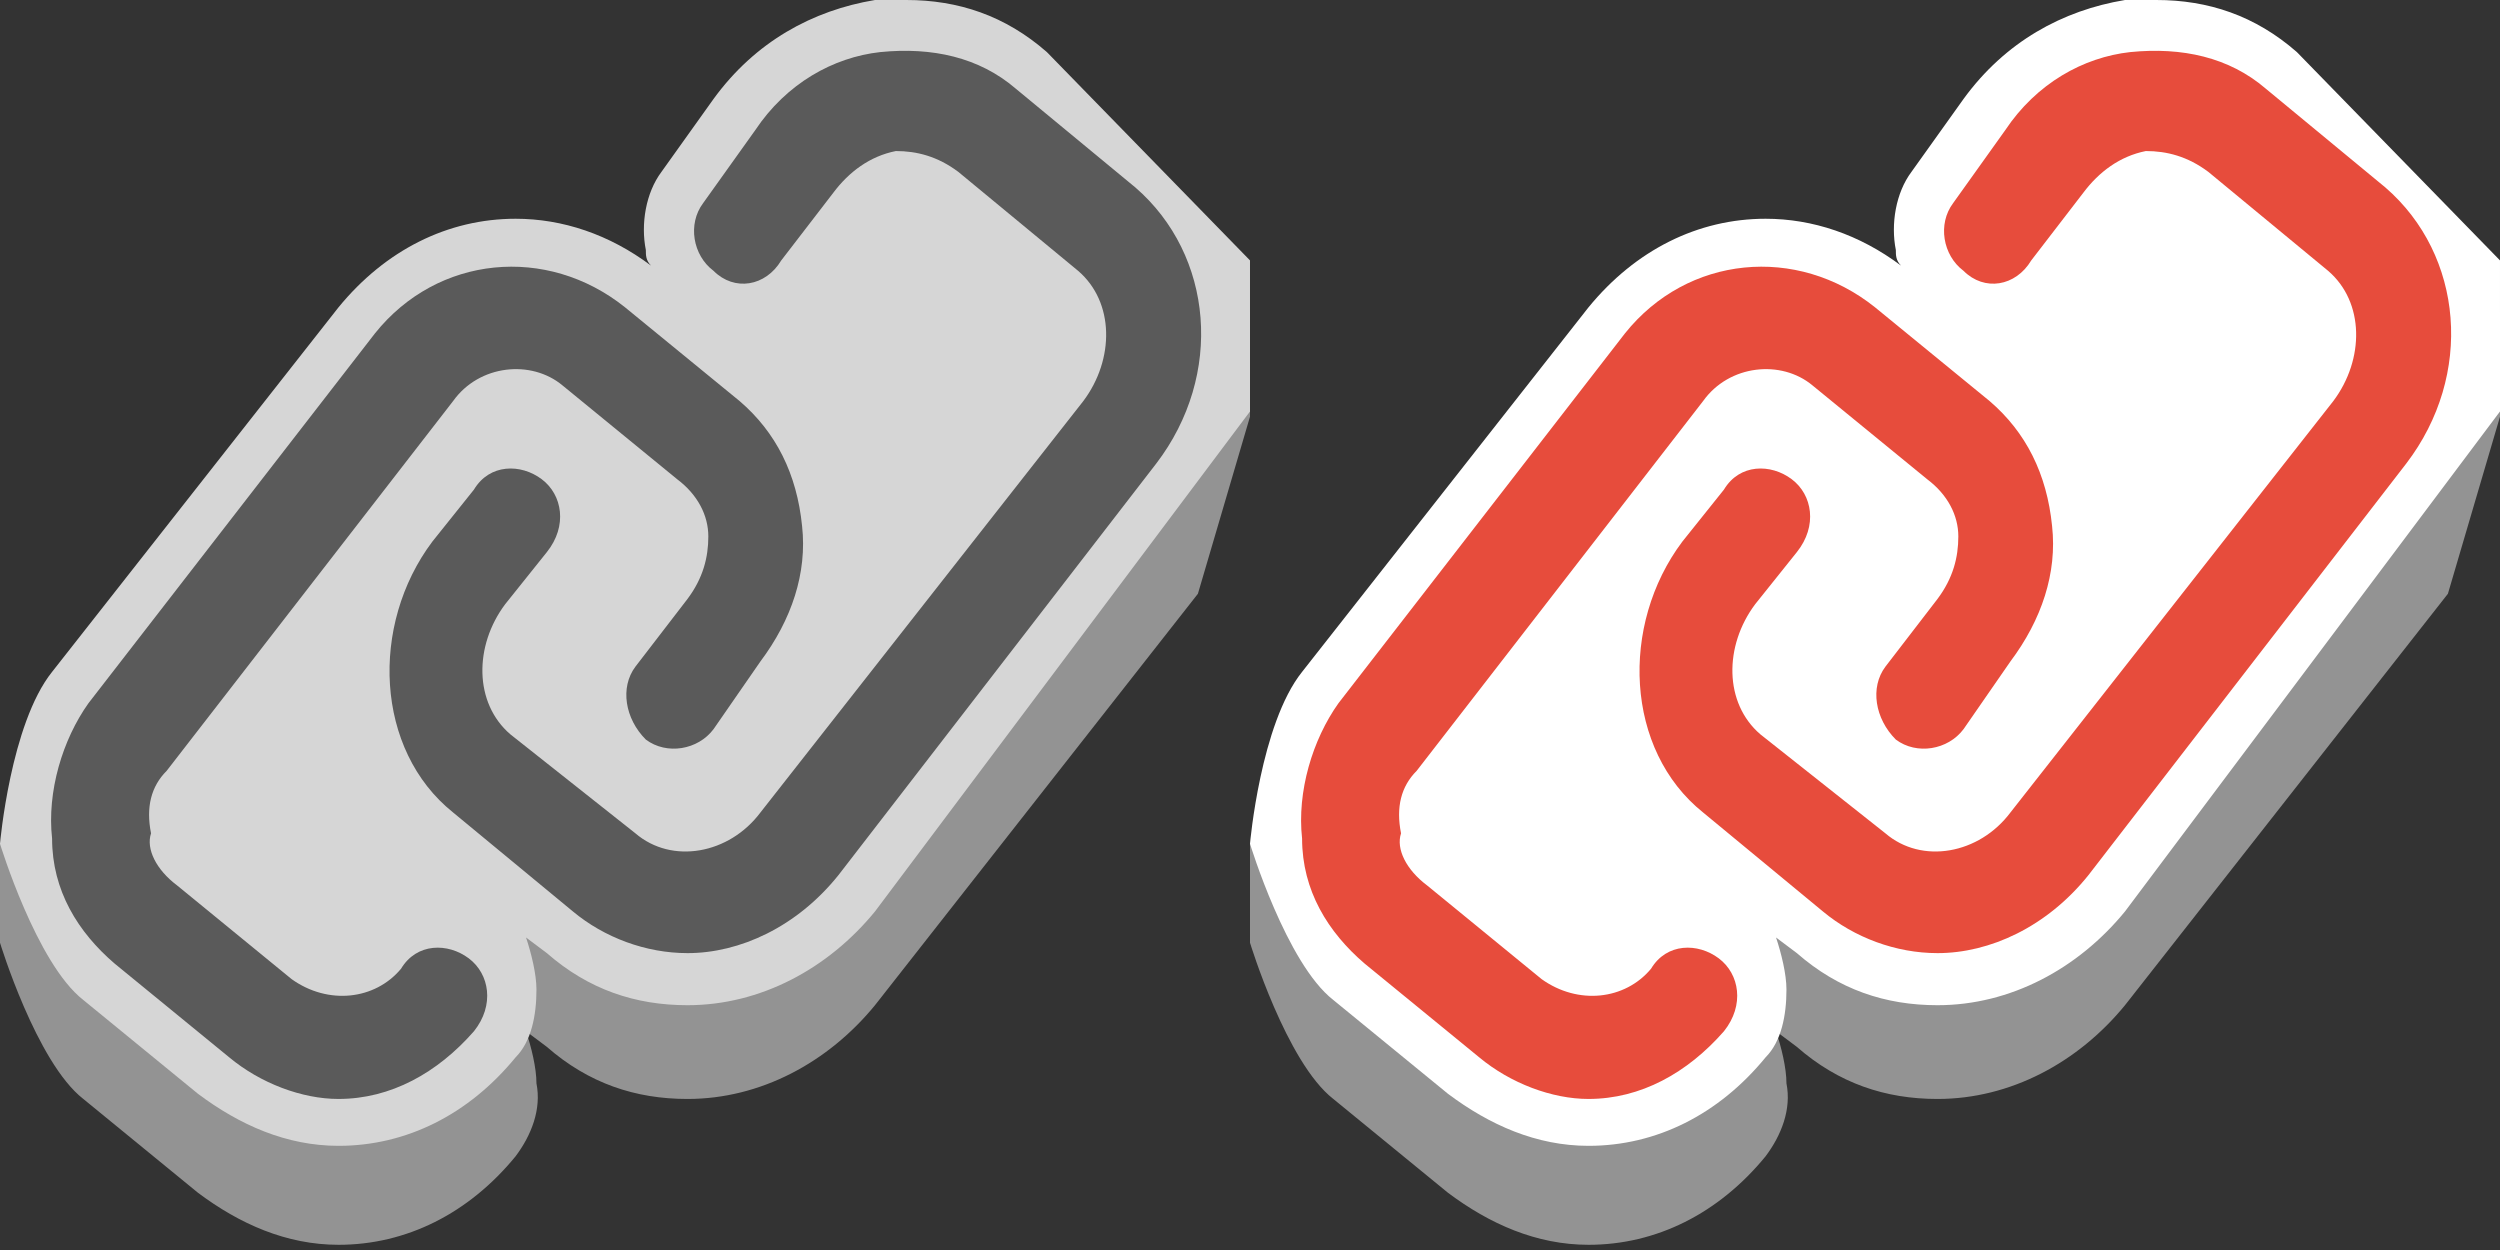 <svg enable-background="new 0 0 48 24" viewBox="0 0 48 24" xmlns="http://www.w3.org/2000/svg" xmlns:xlink="http://www.w3.org/1999/xlink"><rect x="0" y="0" width="48" height="24" fill="#333333" stroke="none"/><defs><symbol id="0" viewBox="-12 -12 24 24"><path id="2" d="m10.4 7.2l-2.3 1.9c-.8.7-1.7 1-2.7 1-.2 0-.4 0-.6 0-1.2-.3-2.3-.9-3.1-2l-1-1.4c-.3-.4-.4-.9-.3-1.4 0-.1 0-.2.1-.3-.8.6-1.7.9-2.6.9-1.3 0-2.6-.6-3.4-1.7l-6.5-8.4v-1.9c0 0 .7-2.3 1.6-3l2.2-1.8c.8-.6 1.7-1 2.7-1 1.3 0 2.5.6 3.4 1.7.3.4.5.9.4 1.4 0 .3-.1.7-.2 1l .4-.3c.8-.7 1.7-1 2.7-1 1.4 0 2.7.7 3.6 1.8l6.2 7.9 1 3.4v2z" fill="#939393"/><path d="m8.1 11c-.8.7-1.7 1-2.7 1-.2 0-.4 0-.6 0-1.2-.2-2.3-.8-3.1-1.9l-1-1.4c-.3-.4-.4-1-.3-1.5 0-.1 0-.2.1-.3-.8.6-1.7.9-2.6.9-1.3 0-2.5-.6-3.4-1.7l-5.5-7c-.8-1-1-3.3-1-3.3s.7-2.3 1.6-3l2.2-1.8c.8-.6 1.7-1 2.7-1 1.3 0 2.5.6 3.4 1.7.3.3.4.8.4 1.3 0 .3-.1.7-.2 1l .4-.3c.8-.7 1.7-1 2.7-1 1.4 0 2.7.7 3.6 1.8l7.2 9.6v2.9z" fill="#fff"/><path d="m-5.5-9.1c-.7 0-1.5.3-2.1.8l-2.2 1.8c-.7.6-1.2 1.4-1.2 2.4-.1.9.2 1.9.7 2.6l5.5 7.1c1.2 1.5 3.3 1.7 4.8.5l2.2-1.8c.7-.6 1.1-1.4 1.2-2.4.1-.9-.2-1.8-.8-2.6l-.9-1.3c-.3-.4-.9-.5-1.3-.2-.4.4-.5 1-.2 1.4l1 1.3c.3.4.4.8.4 1.2 0 .4-.2.8-.6 1.1l-2.2 1.8c-.6.5-1.6.4-2.1-.3l-5.5-7.1c-.3-.3-.4-.7-.3-1.2-.1-.3.1-.7.5-1l2.2-1.8c.7-.5 1.6-.4 2.1.2.3.5.9.5 1.3.2.4-.3.5-.9.1-1.4-.7-.8-1.6-1.3-2.6-1.3" fill="#e74c3c"/><path d="m1.2-6.3c-.8 0-1.6.3-2.2.8l-2.3 1.9c-1.5 1.2-1.6 3.6-.4 5.2l.8 1c .3.5.9.5 1.3.2.4-.3.5-.9.1-1.4l-.8-1c-.6-.8-.6-1.9.1-2.5l2.4-1.9c.7-.6 1.8-.4 2.4.4l6.2 7.9c.6.8.6 1.9-.1 2.5l-2.3 1.9c-.4.3-.8.4-1.2.4-.5-.1-.9-.4-1.2-.8l-1-1.3c-.3-.5-.9-.6-1.3-.2-.4.3-.5.9-.2 1.3l1 1.4c.6.9 1.5 1.4 2.4 1.5 1 .1 1.9-.1 2.6-.7l2.3-1.9c1.5-1.3 1.7-3.6.4-5.3l-6.1-7.9c-.8-1-1.9-1.5-2.9-1.5" fill="#e74c3c"/></symbol><symbol id="1" viewBox="-12 -12 24 24"><use xlink:href="#2"/><path d="m8.1 11c-.8.7-1.7 1-2.7 1-.2 0-.4 0-.6 0-1.2-.2-2.3-.8-3.1-1.9l-1-1.4c-.3-.4-.4-1-.3-1.5 0-.1 0-.2.1-.3-.8.6-1.7.9-2.6.9-1.3 0-2.5-.6-3.4-1.7l-5.5-7c-.8-1-1-3.3-1-3.3s.7-2.3 1.6-3l2.2-1.8c.8-.6 1.7-1 2.7-1 1.3 0 2.5.6 3.4 1.7.3.3.4.8.4 1.3 0 .3-.1.7-.2 1l .4-.3c.8-.7 1.7-1 2.7-1 1.4 0 2.7.7 3.6 1.8l7.2 9.6v2.9z" fill="#d6d6d6"/><path d="m-5.5-9.1c-.7 0-1.5.3-2.1.8l-2.2 1.8c-.7.6-1.2 1.4-1.2 2.4-.1.9.2 1.9.7 2.6l5.5 7.1c1.2 1.5 3.3 1.7 4.8.5l2.2-1.8c.7-.6 1.1-1.4 1.2-2.4.1-.9-.2-1.8-.8-2.6l-.9-1.3c-.3-.4-.9-.5-1.3-.2-.4.4-.5 1-.2 1.4l1 1.3c.3.4.4.8.4 1.2 0 .4-.2.8-.6 1.1l-2.2 1.8c-.6.5-1.6.4-2.1-.3l-5.5-7.1c-.3-.3-.4-.7-.3-1.2-.1-.3.1-.7.5-1l2.2-1.8c.7-.5 1.6-.4 2.1.2.3.5.9.5 1.3.2.4-.3.5-.9.1-1.4-.7-.8-1.6-1.3-2.6-1.3" fill="#5a5a5a"/><path d="m1.2-6.3c-.8 0-1.6.3-2.2.8l-2.3 1.9c-1.5 1.2-1.6 3.6-.4 5.2l.8 1c .3.5.9.5 1.3.2.4-.3.5-.9.1-1.4l-.8-1c-.6-.8-.6-1.9.1-2.5l2.4-1.9c.7-.6 1.8-.4 2.4.4l6.2 7.9c.6.8.6 1.9-.1 2.5l-2.3 1.9c-.4.3-.8.4-1.2.4-.5-.1-.9-.4-1.2-.8l-1-1.3c-.3-.5-.9-.6-1.3-.2-.4.3-.5.9-.2 1.3l1 1.4c.6.9 1.5 1.4 2.4 1.5 1 .1 1.9-.1 2.6-.7l2.3-1.9c1.5-1.3 1.7-3.6.4-5.3l-6.1-7.9c-.8-1-1.9-1.5-2.9-1.5" fill="#5a5a5a"/></symbol></defs><use height="24" transform="matrix(1 0 0 -1 12 12)" width="24" x="-12" xlink:href="#1" y="-12"/><use height="24" transform="matrix(1 0 0 -1 36 12)" width="24" x="-12" xlink:href="#0" y="-12"/></svg>
